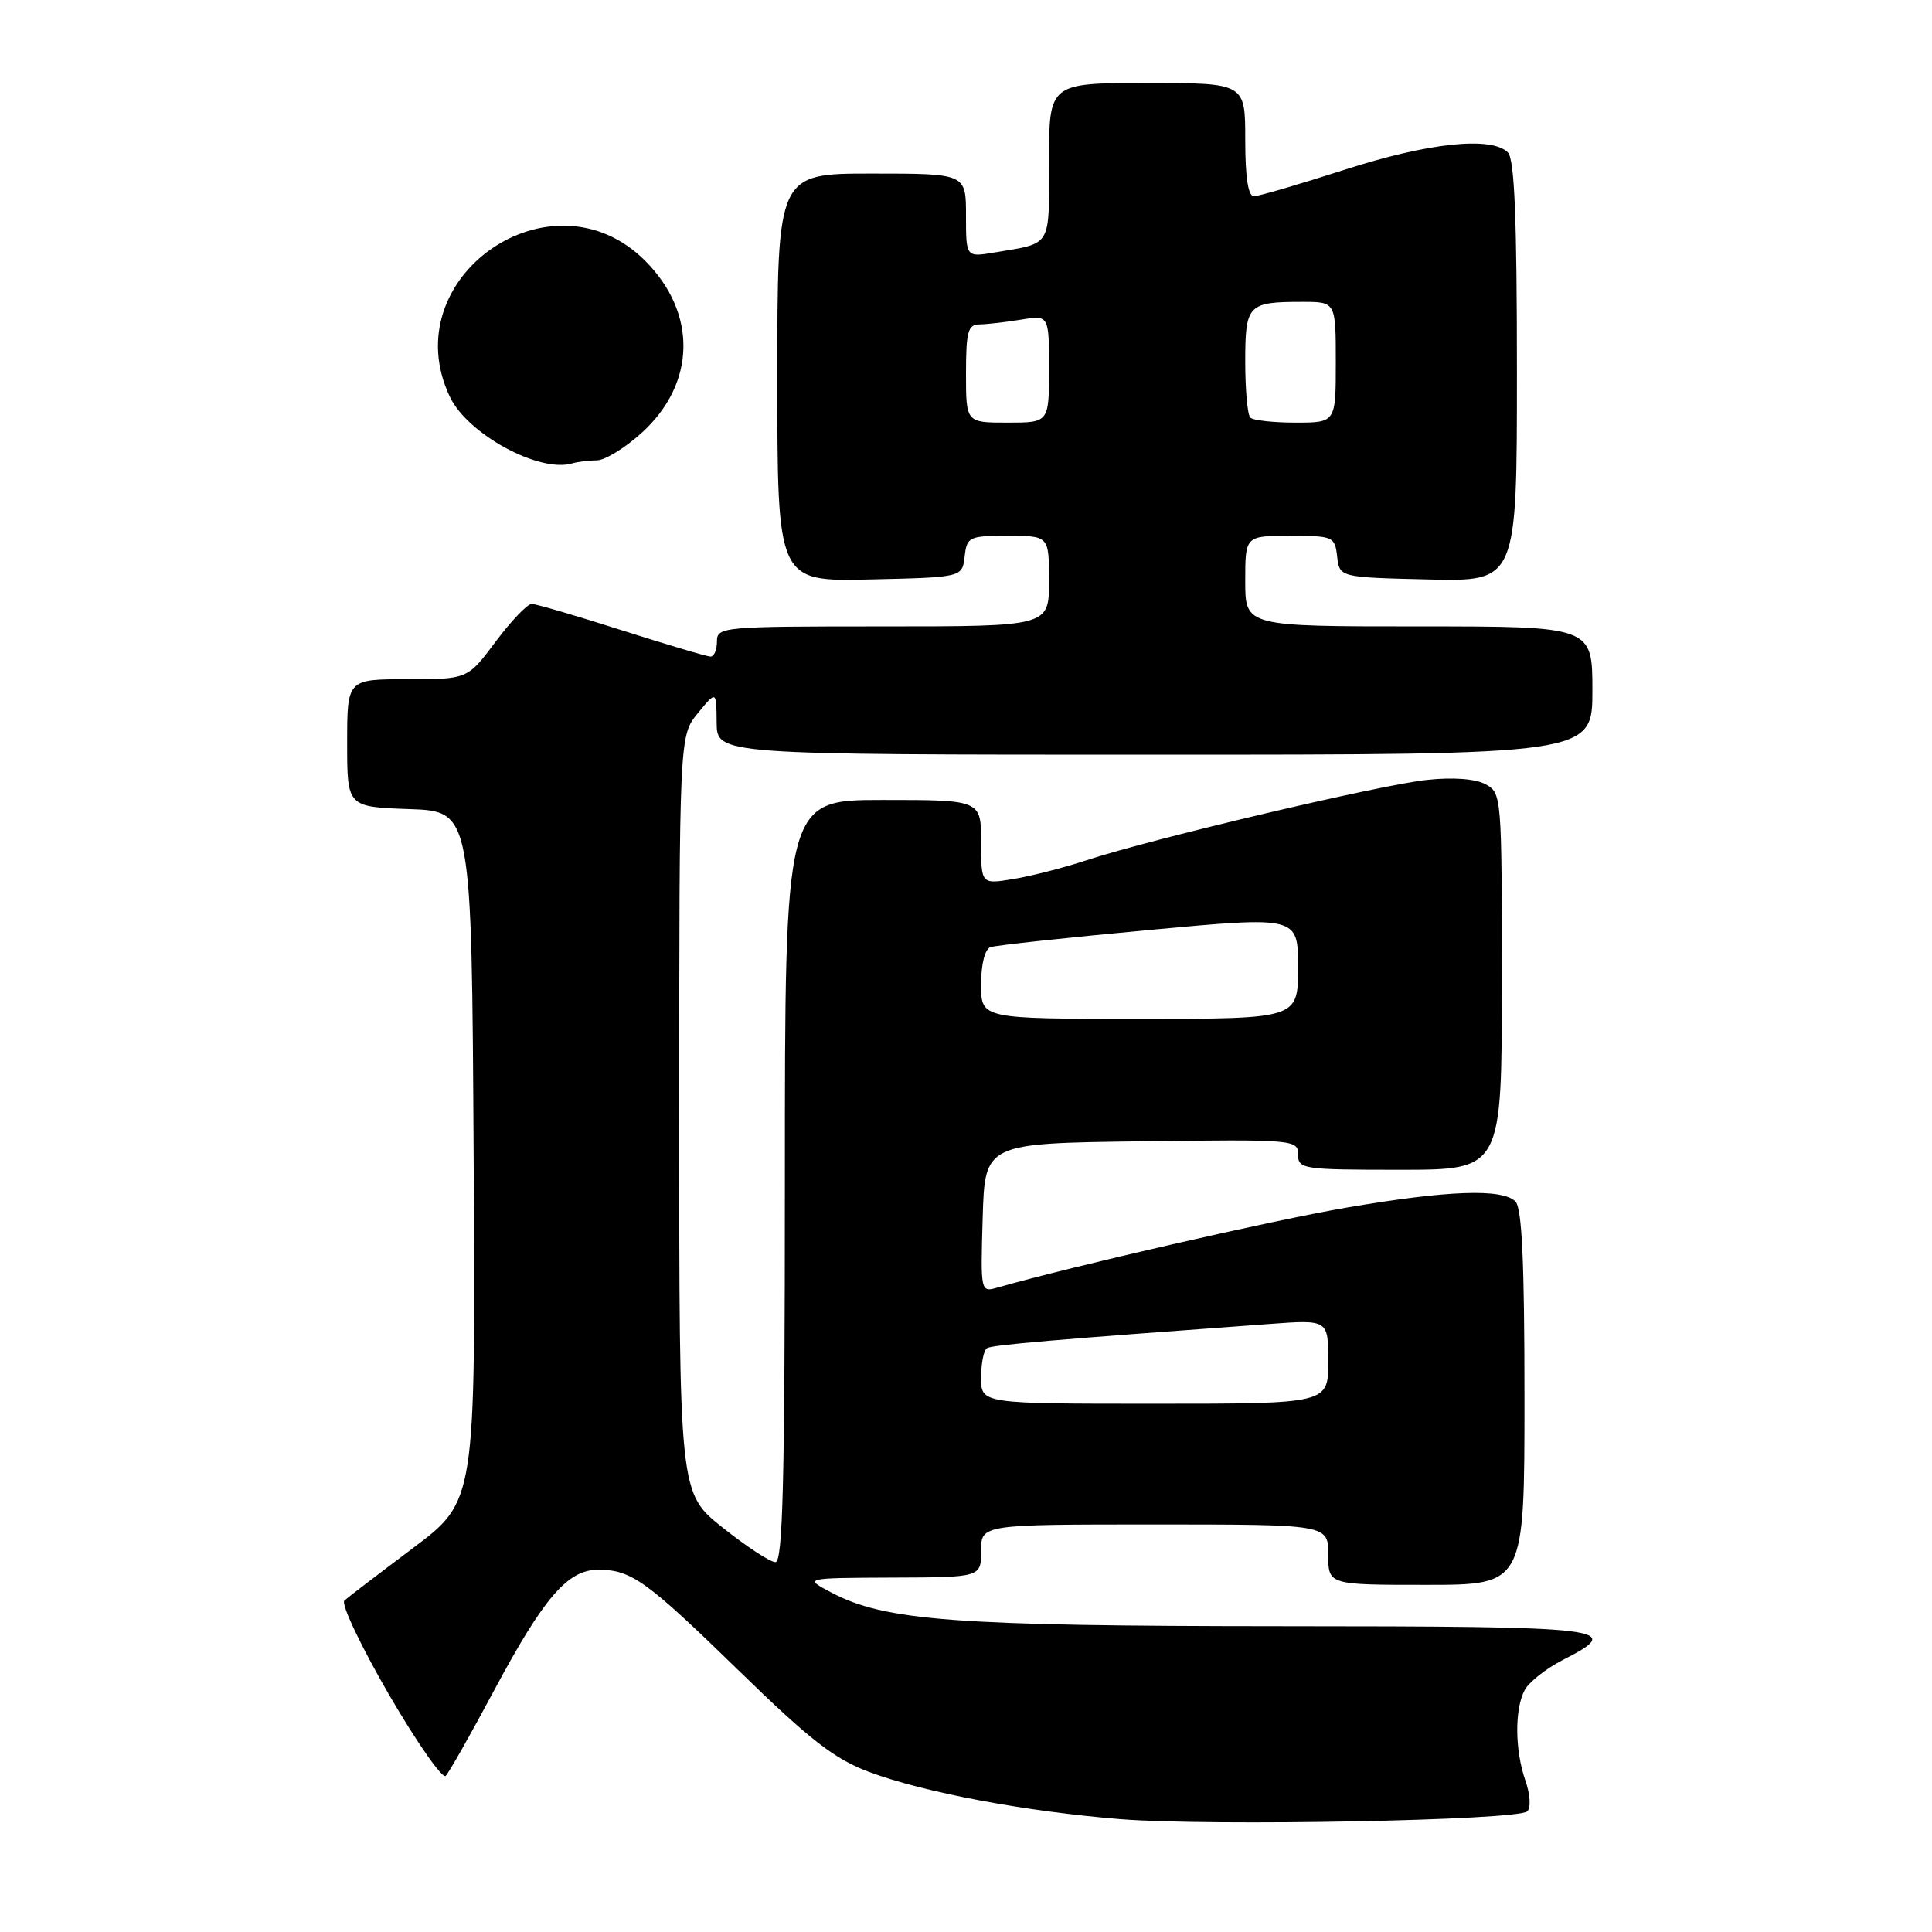 <?xml version="1.0" encoding="UTF-8" standalone="no"?>
<!DOCTYPE svg PUBLIC "-//W3C//DTD SVG 1.1//EN" "http://www.w3.org/Graphics/SVG/1.1/DTD/svg11.dtd" >
<svg xmlns="http://www.w3.org/2000/svg" xmlns:xlink="http://www.w3.org/1999/xlink" version="1.1" viewBox="0 0 256 256">
 <g >
 <path fill="currentColor"
d=" M 202.37 240.01 C 202.87 239.52 202.76 237.76 202.12 235.93 C 200.72 231.90 200.68 226.47 202.03 223.94 C 202.60 222.88 204.85 221.10 207.03 219.98 C 215.40 215.71 213.64 215.50 169.75 215.48 C 126.45 215.46 117.26 214.77 110.16 211.02 C 106.50 209.09 106.50 209.09 118.25 209.04 C 130.00 209.00 130.00 209.00 130.00 205.50 C 130.00 202.00 130.00 202.00 153.00 202.00 C 176.00 202.00 176.00 202.00 176.00 206.00 C 176.00 210.00 176.00 210.00 189.00 210.00 C 202.00 210.00 202.00 210.00 202.00 185.20 C 202.00 167.24 201.67 160.07 200.80 159.20 C 199.06 157.46 191.82 157.72 178.40 160.02 C 168.73 161.67 141.89 167.82 132.21 170.60 C 129.93 171.25 129.92 171.25 130.21 161.38 C 130.50 151.50 130.50 151.50 151.25 151.23 C 171.49 150.97 172.00 151.01 172.00 152.98 C 172.00 154.91 172.62 155.00 185.50 155.00 C 199.00 155.00 199.00 155.00 199.00 130.04 C 199.00 105.45 198.97 105.05 196.83 103.91 C 195.49 103.19 192.53 102.97 189.08 103.34 C 182.90 103.99 152.62 111.14 144.00 113.98 C 140.97 114.98 136.59 116.10 134.25 116.48 C 130.00 117.18 130.00 117.18 130.00 111.59 C 130.00 106.00 130.00 106.00 117.00 106.00 C 104.00 106.00 104.00 106.00 104.00 156.50 C 104.00 196.24 103.73 207.00 102.75 206.99 C 102.06 206.99 98.91 204.93 95.75 202.41 C 90.00 197.84 90.00 197.84 90.00 147.67 C 90.01 97.50 90.01 97.50 92.47 94.50 C 94.93 91.50 94.93 91.50 94.96 95.75 C 95.00 100.00 95.00 100.00 153.00 100.00 C 211.00 100.00 211.00 100.00 211.00 91.50 C 211.00 83.00 211.00 83.00 188.00 83.00 C 165.00 83.00 165.00 83.00 165.00 77.00 C 165.00 71.00 165.00 71.00 170.93 71.00 C 176.66 71.00 176.88 71.09 177.18 73.75 C 177.50 76.50 177.50 76.50 189.25 76.78 C 201.00 77.06 201.00 77.06 201.00 49.23 C 201.00 28.92 200.68 21.08 199.80 20.20 C 197.62 18.02 189.25 18.91 178.14 22.50 C 172.18 24.42 166.79 26.00 166.15 26.00 C 165.38 26.00 165.00 23.50 165.00 18.50 C 165.00 11.00 165.00 11.00 152.00 11.00 C 139.00 11.00 139.00 11.00 139.00 21.43 C 139.00 32.93 139.46 32.16 131.75 33.46 C 128.00 34.09 128.00 34.09 128.00 28.55 C 128.00 23.00 128.00 23.00 115.50 23.00 C 103.00 23.00 103.00 23.00 103.00 50.03 C 103.00 77.06 103.00 77.06 115.25 76.78 C 127.50 76.50 127.50 76.50 127.82 73.75 C 128.12 71.13 128.38 71.00 133.57 71.00 C 139.00 71.00 139.00 71.00 139.00 77.00 C 139.00 83.00 139.00 83.00 117.00 83.00 C 95.67 83.00 95.00 83.06 95.00 85.00 C 95.00 86.10 94.62 87.00 94.16 87.00 C 93.69 87.00 88.41 85.43 82.41 83.52 C 76.41 81.60 71.03 80.03 70.46 80.02 C 69.89 80.01 67.75 82.25 65.69 85.00 C 61.96 90.00 61.96 90.00 53.98 90.00 C 46.00 90.00 46.00 90.00 46.00 98.46 C 46.00 106.92 46.00 106.92 54.25 107.21 C 62.50 107.50 62.50 107.50 62.76 153.20 C 63.02 198.89 63.02 198.89 54.76 205.10 C 50.22 208.51 46.11 211.65 45.63 212.08 C 45.15 212.50 47.80 218.08 51.51 224.49 C 55.23 230.89 58.63 235.76 59.06 235.31 C 59.50 234.87 62.37 229.79 65.45 224.03 C 72.06 211.67 75.22 208.00 79.25 208.00 C 83.66 208.00 85.60 209.39 98.00 221.47 C 107.35 230.57 110.56 233.07 115.15 234.79 C 122.46 237.52 135.90 240.04 148.50 241.05 C 160.51 242.00 201.14 241.22 202.37 240.01 Z  M 79.08 61.00 C 80.13 61.00 82.79 59.38 84.99 57.39 C 92.23 50.85 92.43 41.50 85.47 34.54 C 73.09 22.16 52.11 36.79 59.61 52.58 C 61.96 57.53 71.46 62.70 75.83 61.40 C 76.56 61.18 78.03 61.00 79.08 61.00 Z  M 130.00 182.56 C 130.00 180.67 130.35 178.90 130.78 178.64 C 131.47 178.21 139.53 177.52 168.25 175.43 C 176.00 174.86 176.00 174.86 176.00 180.43 C 176.00 186.00 176.00 186.00 153.00 186.00 C 130.00 186.00 130.00 186.00 130.00 182.56 Z  M 130.00 130.47 C 130.00 127.74 130.50 125.76 131.25 125.50 C 131.94 125.26 141.39 124.24 152.25 123.23 C 172.00 121.40 172.00 121.40 172.00 128.20 C 172.00 135.00 172.00 135.00 151.00 135.00 C 130.00 135.00 130.00 135.00 130.00 130.47 Z  M 128.00 49.50 C 128.00 43.98 128.26 43.00 129.75 42.99 C 130.71 42.98 133.19 42.70 135.25 42.36 C 139.00 41.74 139.00 41.74 139.00 48.87 C 139.00 56.00 139.00 56.00 133.50 56.00 C 128.00 56.00 128.00 56.00 128.00 49.50 Z  M 165.67 55.33 C 165.30 54.97 165.00 51.64 165.00 47.94 C 165.00 40.35 165.34 40.00 172.58 40.00 C 177.00 40.00 177.00 40.00 177.00 48.00 C 177.00 56.00 177.00 56.00 171.67 56.00 C 168.73 56.00 166.03 55.70 165.67 55.33 Z "/>
</g>
</svg>